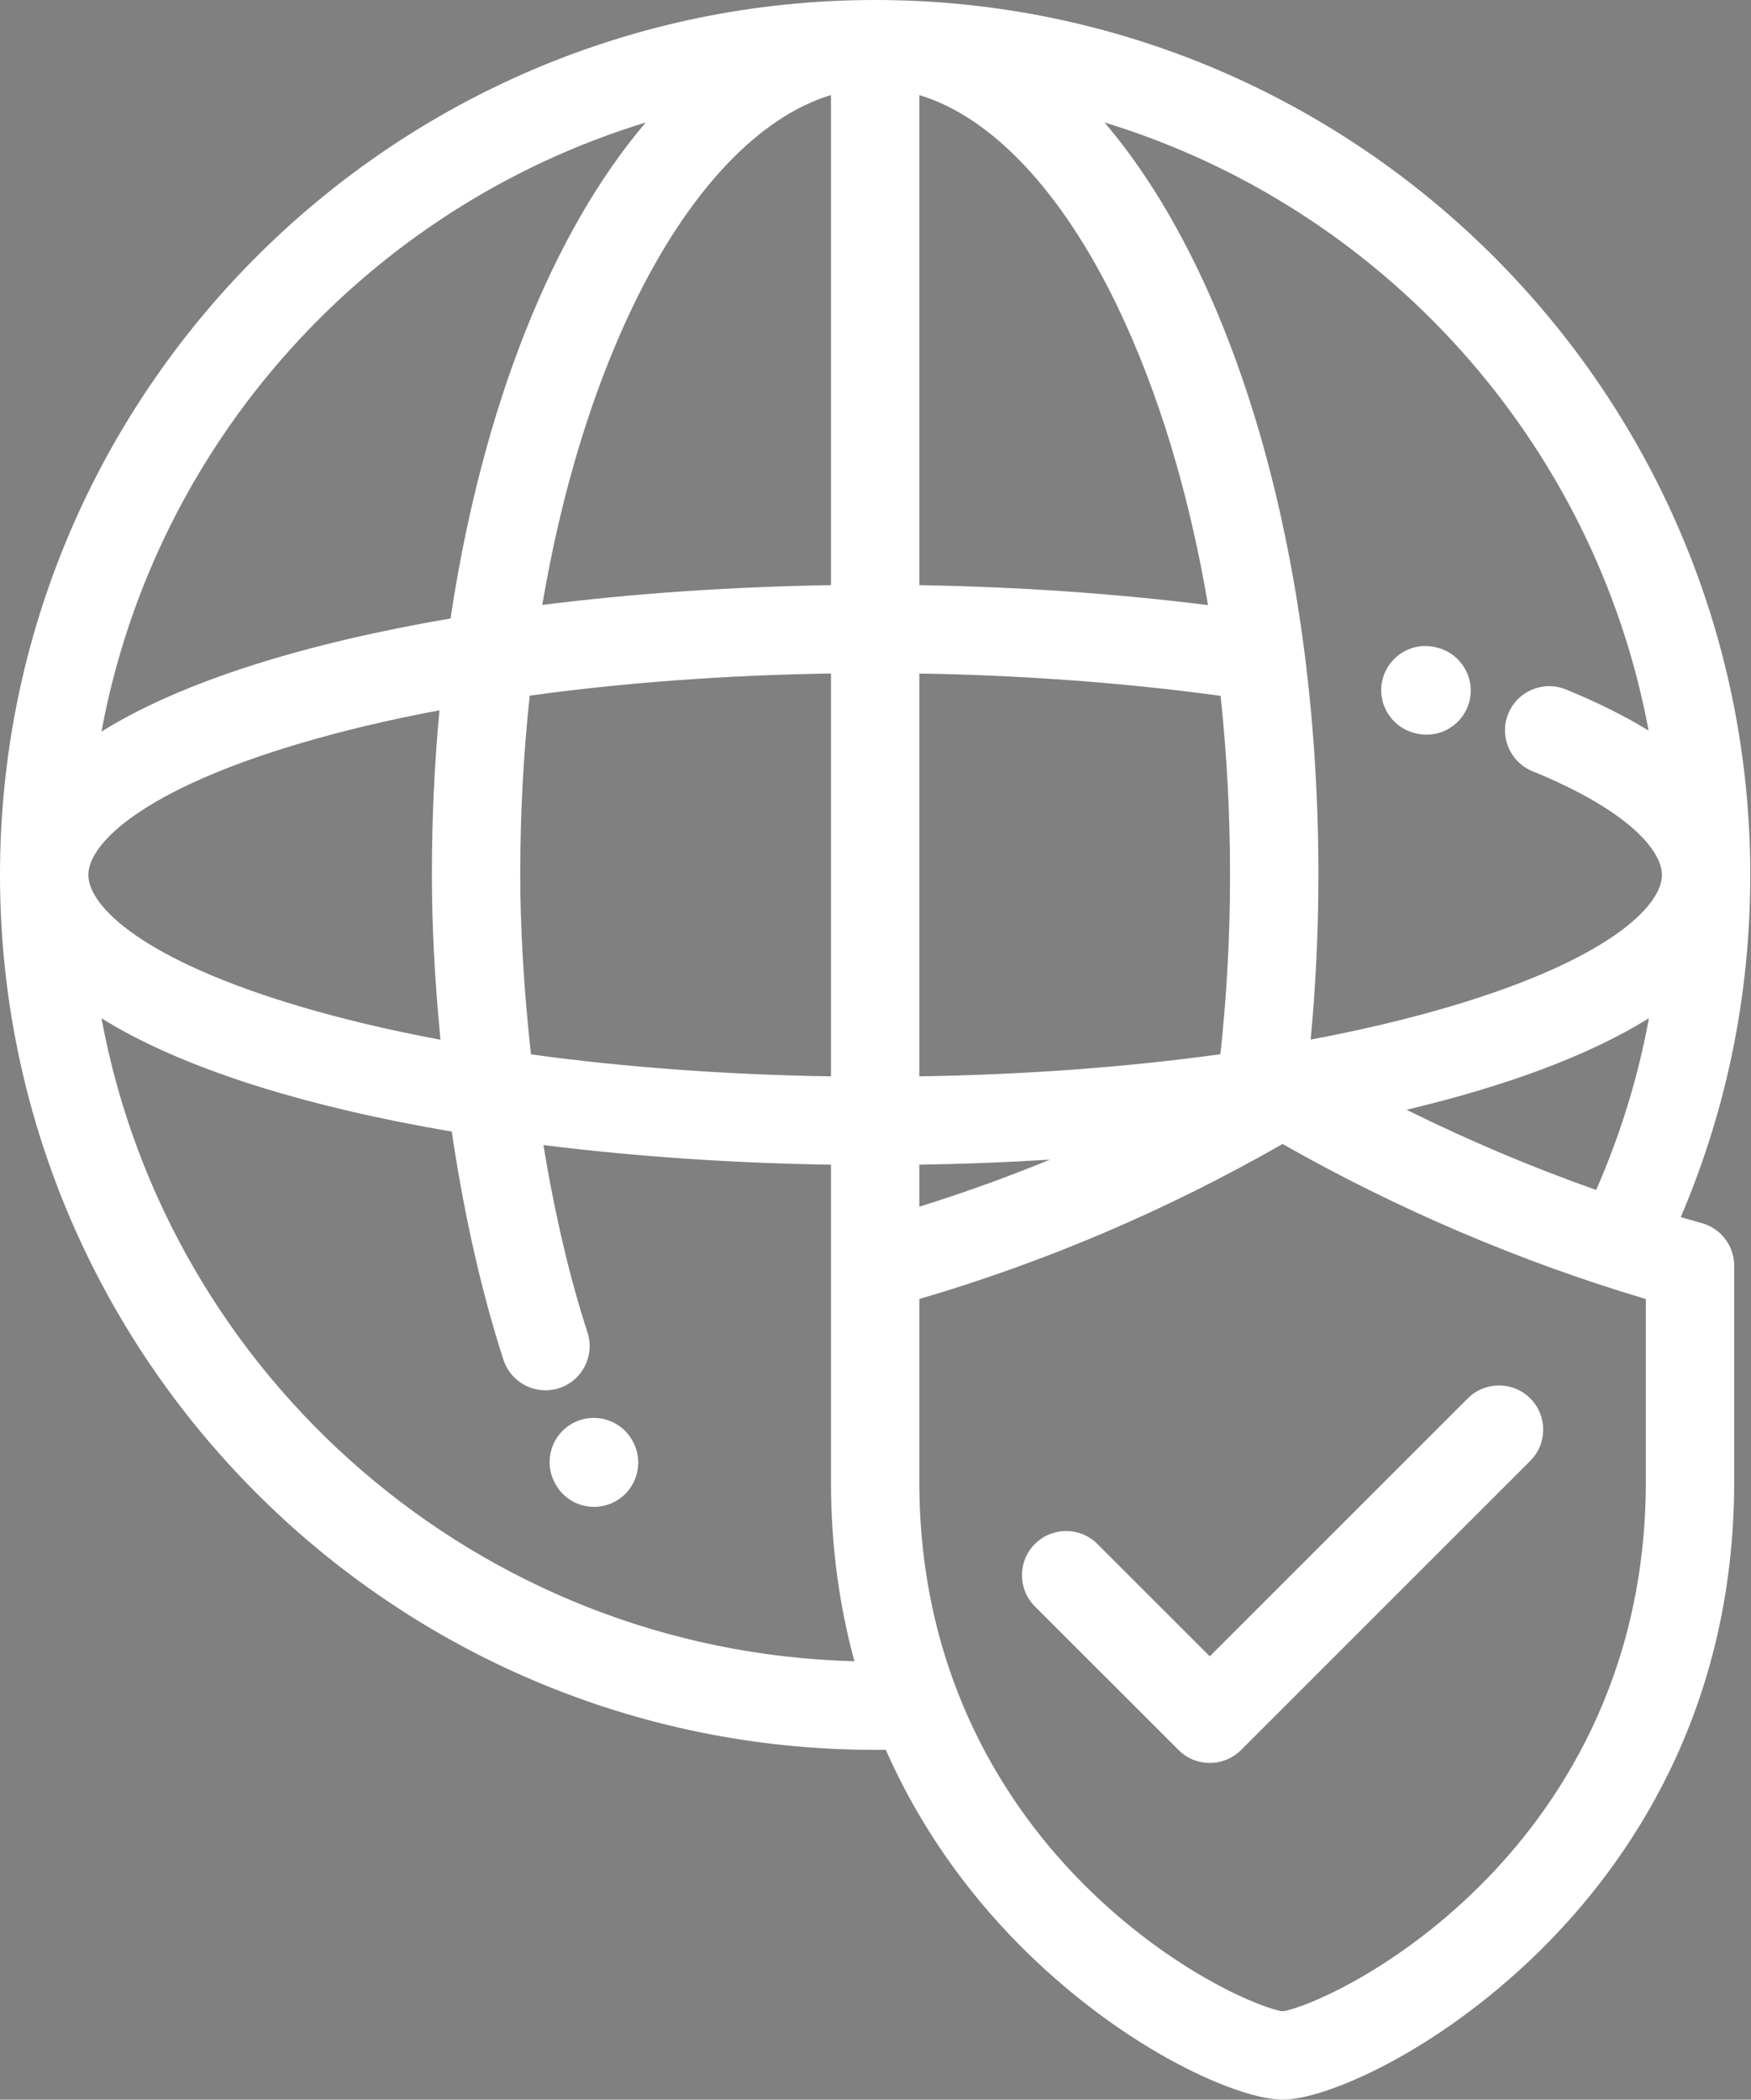 <svg width="667" height="800" viewBox="0 0 667 800" fill="none" xmlns="http://www.w3.org/2000/svg">
<rect x="0" y="0" width="667" height="800" fill="#808080" stroke="none"/>
<path d="M648.212 466.014C645.562 465.287 642.902 464.523 640.239 463.75C657.822 422.542 666.727 378.77 666.727 333.359C666.728 149.544 517.181 0 333.364 0C149.547 0 0 149.544 0 333.361C0 517.178 149.545 666.725 333.364 666.725C334.672 666.725 336.031 666.709 337.422 666.689C352.2 700.219 372.586 725.667 391.059 743.766C430.211 782.128 472.388 800 488.566 800C504.744 800 546.92 782.127 586.073 743.767C620.069 710.458 660.594 652.322 660.594 564.536V482.245C660.594 474.662 655.525 468.017 648.212 466.014ZM316.534 36.225V222.956C279.028 223.538 241.717 226.063 206.564 230.489C213.747 188.123 225.402 149.38 241.037 116.827C262.142 72.883 288.963 44.541 316.534 36.225ZM316.533 256.612V410.108C276.42 409.481 237.78 406.623 202.266 401.731C199.391 375.906 198.172 351.992 198.172 333.361C198.172 310.066 199.4 287.189 201.789 265.053C237.436 260.123 276.244 257.241 316.533 256.612ZM245.994 46.661C210.427 88.348 183.695 155.18 171.62 235.648C116.814 245.005 69.611 259.428 38.659 278.748C59.072 168.338 140.195 78.966 245.994 46.661ZM114.319 283.234C130.592 278.417 148.387 274.205 167.392 270.634C165.511 290.902 164.517 311.858 164.517 333.359C164.516 351.319 165.506 372.922 167.788 396.163C148.634 392.577 130.705 388.339 114.319 383.488C54.783 365.861 33.658 345.467 33.658 333.359C33.658 321.253 54.781 300.859 114.319 283.234ZM38.658 387.972C69.695 407.348 117.081 421.8 172.084 431.152C176.17 458.702 182.092 487.097 190.303 513.448C190.789 515.006 191.284 516.555 191.784 518.097C194.097 525.208 200.694 529.728 207.786 529.728C209.509 529.727 211.262 529.461 212.991 528.898C221.831 526.025 226.667 516.531 223.794 507.694C223.331 506.27 222.875 504.844 222.433 503.423C215.789 482.094 210.738 459.033 207.008 436.287C242.033 440.678 279.187 443.188 316.536 443.764V482.244V564.534C316.536 589.758 319.894 612.52 325.47 632.961C182.378 629.244 63.942 524.736 38.658 387.972ZM350.192 36.225C377.767 44.541 404.584 72.883 425.689 116.825C441.331 149.395 452.995 188.167 460.173 230.561C425.078 226.148 387.695 223.563 350.192 222.964V36.225ZM350.192 256.622C389.528 257.27 428.67 260.17 464.945 265.128C467.328 287.242 468.555 310.092 468.555 333.359C468.555 356.456 467.308 379.353 464.881 401.673C429.25 406.602 390.459 409.478 350.192 410.108V256.622ZM350.192 443.764C366.873 443.506 383.516 442.861 399.948 441.838C383.675 448.519 367.123 454.489 350.192 459.773V443.764ZM626.937 564.536C626.937 639.655 592.733 689.573 564.039 718.222C530.061 752.145 495.503 765.525 488.564 766.325C481.627 765.523 447.069 752.144 413.089 718.222C384.395 689.572 350.191 639.655 350.191 564.536V494.955C398.695 480.661 444.164 461.247 488.57 435.875C532.003 460.608 579.417 480.847 626.937 494.942V564.536ZM608.023 453.391C583.573 444.763 559.156 434.431 535.787 422.841C573.18 413.959 605.134 402.3 628.12 387.939C623.995 410.417 617.284 432.286 608.023 453.391ZM552.409 383.489C536.116 388.312 518.297 392.528 499.269 396.102C501.208 375.503 502.211 354.503 502.211 333.361C502.211 210.005 469.909 104.302 420.731 46.661C526.416 78.928 607.477 168.144 627.998 278.389C619.033 272.847 608.533 267.611 596.484 262.692C587.878 259.178 578.056 263.308 574.544 271.913C571.031 280.517 575.159 290.339 583.766 293.852C620.12 308.689 633.07 323.989 633.07 333.361C633.072 345.469 611.947 365.862 552.409 383.489Z" fill="white" stroke="black" stroke-width="0.008"/>
<path d="M241.134 549.331C236.859 541.076 226.702 537.852 218.452 542.127C210.198 546.398 206.973 556.555 211.247 564.808L211.525 565.336C214.559 570.961 220.319 574.141 226.284 574.141C228.967 574.141 231.692 573.498 234.23 572.144C242.403 567.783 245.486 557.583 241.163 549.389L241.134 549.331Z" fill="white" stroke="black" stroke-width="0.008"/>
<path d="M547.52 246.772L547.017 246.642C537.991 244.405 528.866 249.916 526.636 258.939C524.405 267.958 529.905 277.08 538.928 279.311L539.297 279.406C540.68 279.756 542.067 279.925 543.431 279.925C550.952 279.925 557.795 274.841 559.725 267.213C562.002 258.203 556.531 249.048 547.52 246.772Z" fill="white" stroke="black" stroke-width="0.008"/>
<path d="M418.017 588.269C411.444 581.697 400.789 581.698 394.217 588.27C387.645 594.842 387.645 605.495 394.217 612.069L448.936 666.786C452.222 670.07 456.528 671.716 460.836 671.716C465.144 671.716 469.448 670.072 472.736 666.786L582.914 556.608C589.486 550.036 589.486 539.381 582.914 532.808C576.341 526.236 565.689 526.236 559.114 532.808L460.838 631.084L418.017 588.269Z" fill="white" stroke="black" stroke-width="0.008"/>
</svg>
